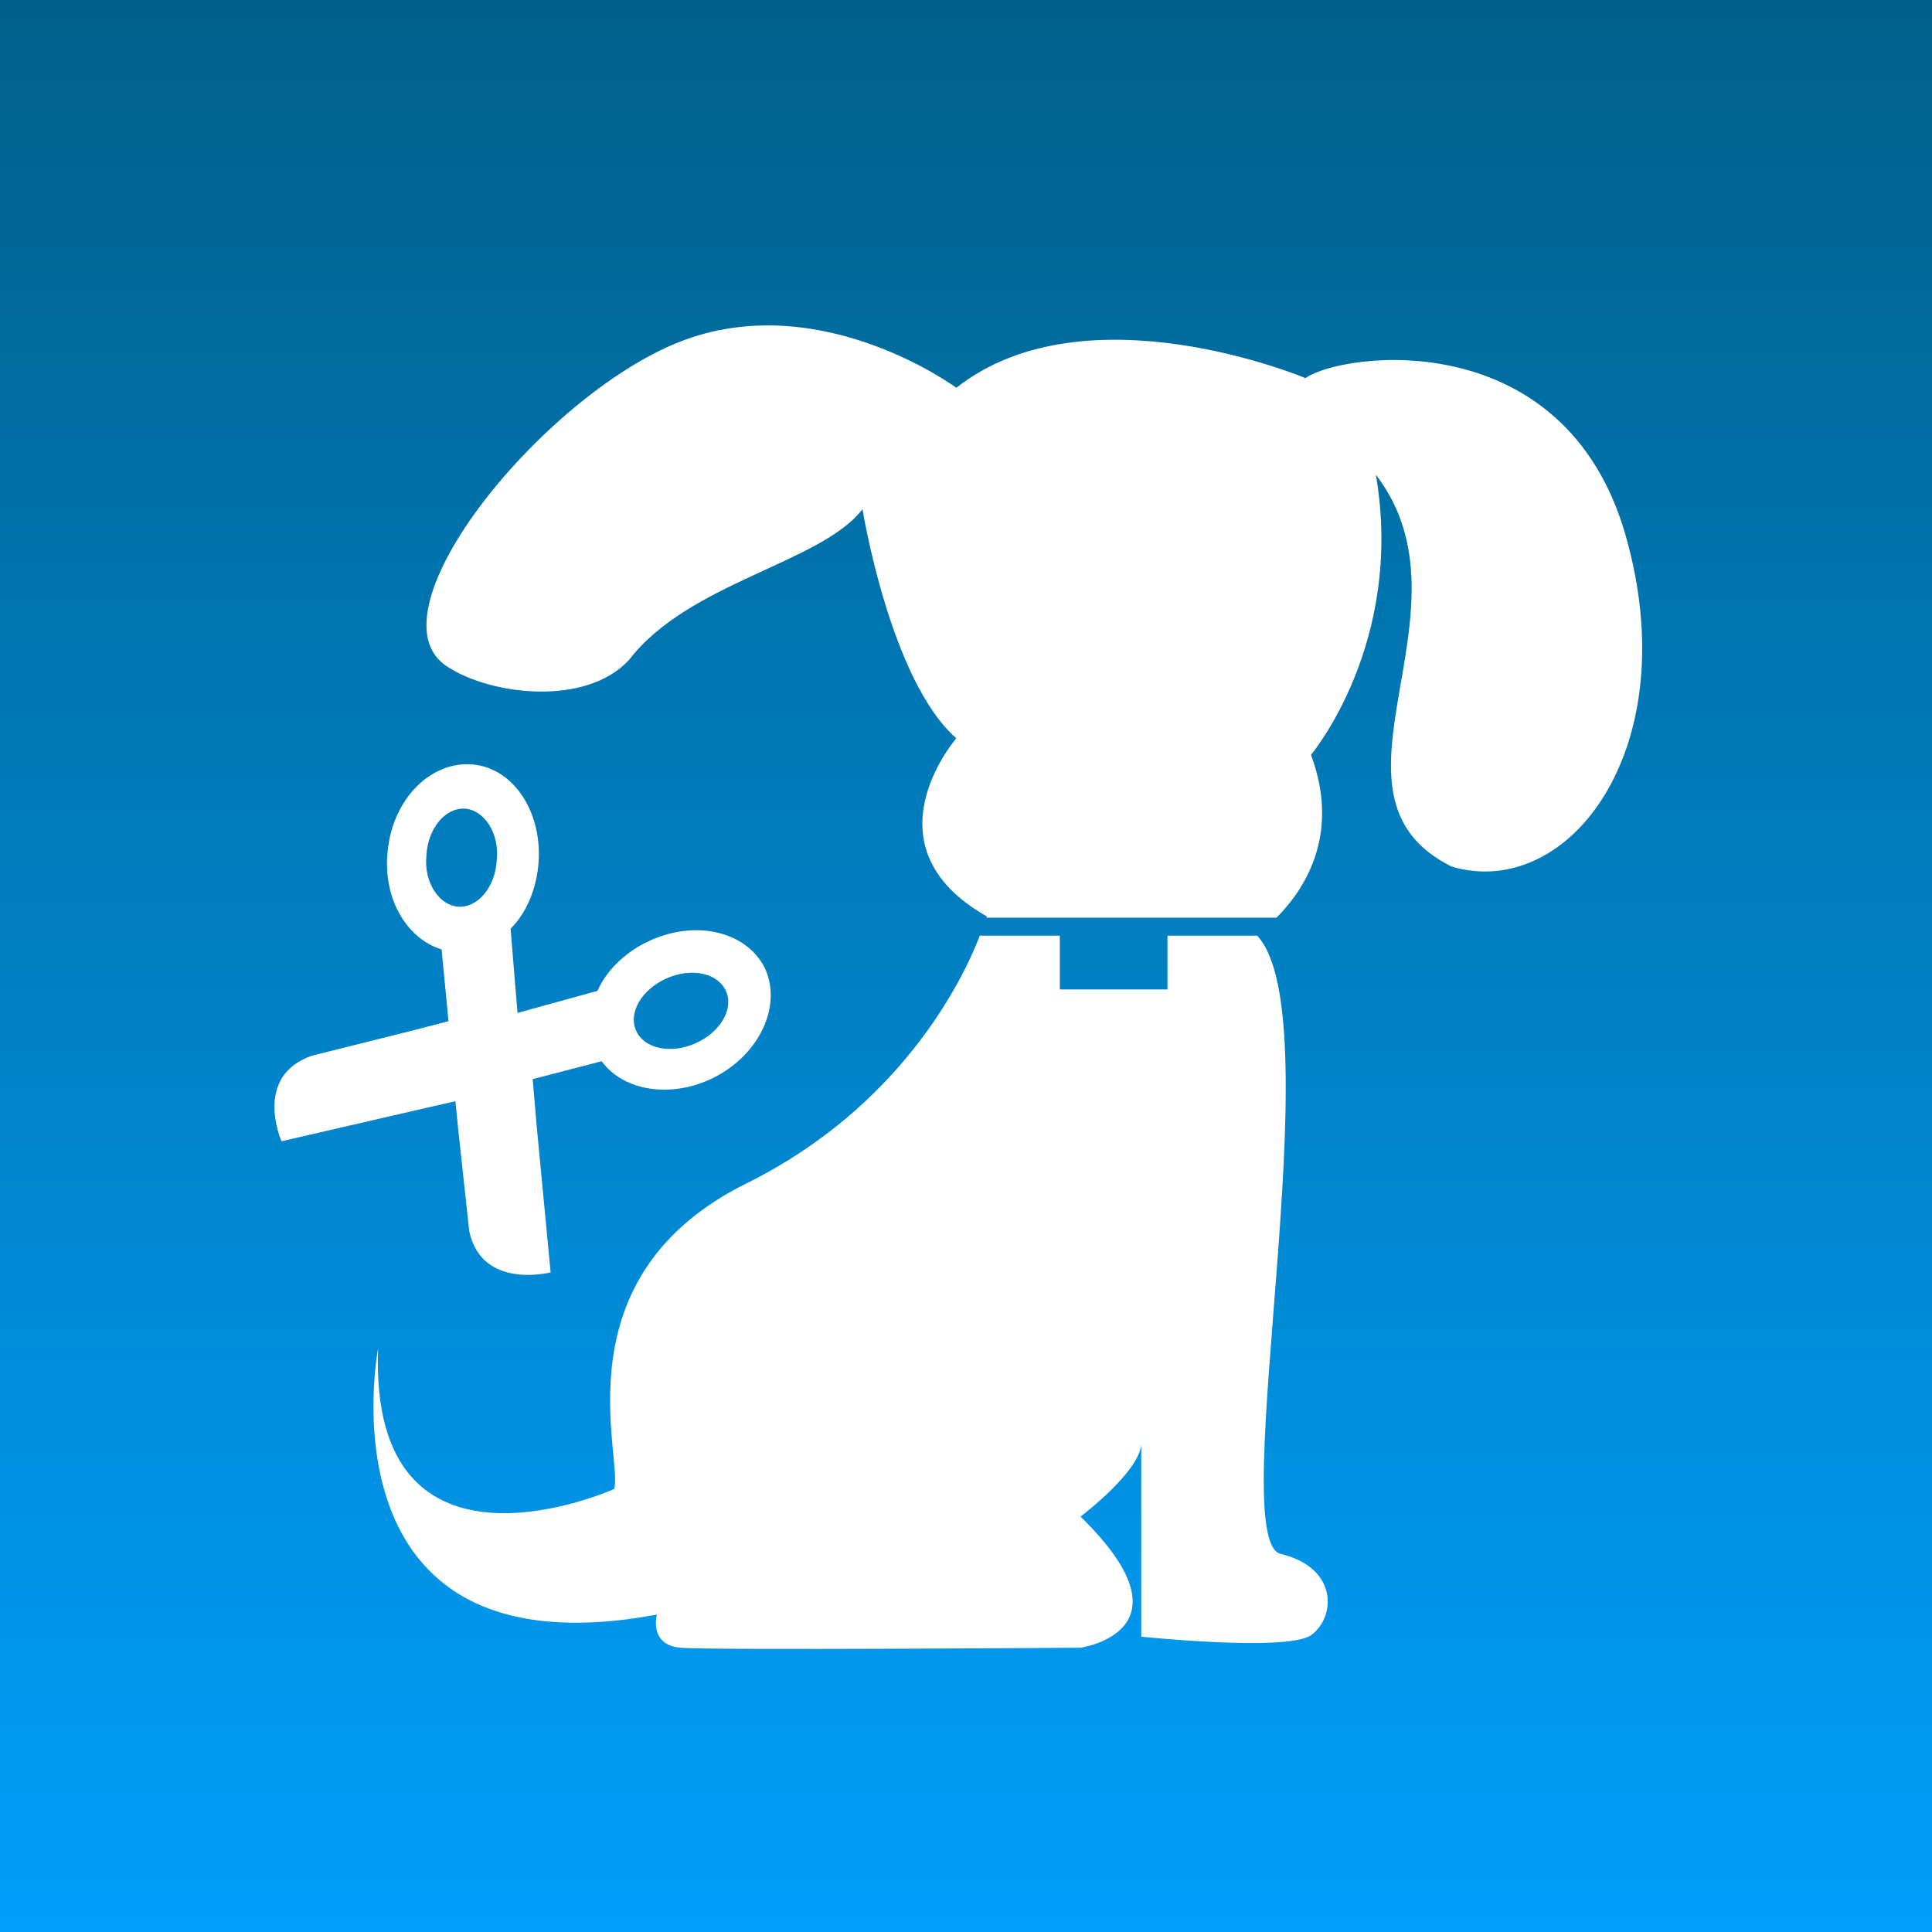 <?xml version="1.0" encoding="utf-8"?>
<!-- Generator: Adobe Illustrator 21.0.0, SVG Export Plug-In . SVG Version: 6.00 Build 0)  -->
<svg version="1.1" id="Layer_1" xmlns="http://www.w3.org/2000/svg" xmlns:xlink="http://www.w3.org/1999/xlink" x="0px" y="0px"
	 viewBox="0 0 140 140" style="enable-background:new 0 0 140 140;" xml:space="preserve">
<rect x="0" y="0" width="140" height="140" fill="#333333" stroke="none"/>
<style type="text/css">
	.st0{fill:url(#SVGID_1_);}
	.st1{fill:#FFFFFF;}
</style>
<g>
	
		<linearGradient id="SVGID_1_" gradientUnits="userSpaceOnUse" x1="69.4" y1="-505.6" x2="69.4" y2="-652.2" gradientTransform="matrix(1 0 0 -1 0 -508)">
		<stop  offset="0" style="stop-color:#005F89"/>
		<stop  offset="1" style="stop-color:#00A1FF"/>
	</linearGradient>
	<rect x="-3.9" y="-2.4" class="st0" width="146.6" height="146.6"/>
</g>
<g>
	<path class="st1" d="M39.9,92.2l-1-10.5l0,0l-0.3-3.5l5-1.3c1.6,2.2,5.1,2.7,8.1,1.2c3.4-1.7,5-5.3,3.7-8c-1.4-2.7-5.2-3.5-8.6-1.8
		c-1.6,0.8-2.9,2.1-3.5,3.5l-5.8,1.6l-0.5-6.1c1.1-1.1,1.8-2.7,2-4.5c0.4-3.8-1.7-7.1-4.7-7.4c-3-0.3-5.8,2.4-6.2,6.2
		C27.7,65,29.4,68,32,68.8l0.5,5.2l-2.7,0.7l-7.2,1.8c-4.3,1.5-2.2,6.2-2.2,6.2l10.4-2.4l2.2-0.5l0.2,2l0,0l0.8,7.4
		C34.9,93.5,39.9,92.2,39.9,92.2z M33.2,65.7c-1.4-0.1-2.5-1.8-2.3-3.7c0.1-2,1.4-3.5,2.8-3.4c1.4,0.1,2.5,1.8,2.3,3.7
		C35.9,64.3,34.6,65.8,33.2,65.7z M48.3,70.9c1.8-0.8,3.7-0.4,4.3,0.9c0.6,1.3-0.4,3-2.2,3.8c-1.8,0.8-3.7,0.4-4.3-0.9
		C45.5,73.4,46.5,71.7,48.3,70.9z"/>
	<g>
		<path class="st1" d="M92.8,112.6c-4.1-1,3.9-38.8-1.7-44.8h-6.5v3.9h-7.8v-3.9H71c-1.3,3.4-5.8,12.4-16.8,17.9
			c-13.9,6.8-9,20-9.7,22.2c0,0-17.8,8-17.1-10.2c0,0-4.6,23.9,20.2,19.3c0,0-0.6,2.2,1.7,2.4c2.2,0.2,29,0,29,0s8.5-1.2,0-9.5
			c0,0,4.5-3.4,4.4-5.4l0,14.1c0,0,10.5,1.1,12.3-0.1C96.8,117.2,97,113.6,92.8,112.6z"/>
		<path class="st1" d="M117.8,38.8c-4.4-15.4-20.5-13.3-23.2-11.4c0,0-15.9-6.7-25.3,0.7c0,0-9.6-7.1-19.6-3.5
			c-10,3.6-23.3,19.8-17.3,23.7c3.2,2.1,10.1,2.9,13.2-0.5c4.3-5.6,13.9-7,16.9-10.9c0,0,2,12.4,6.8,16.6c0,0-6.8,7.8,2.2,12.9
			c0,0,0,0,0,0.1h5.3h7.8h7.9c1.9-1.9,4.7-5.9,2.5-11.8c0,0,6.8-8.1,4.7-20.3c7.6,9.9-5,23.2,5.5,28.4
			C113.7,65.3,122.2,54.2,117.8,38.8z"/>
	</g>
</g>
</svg>
